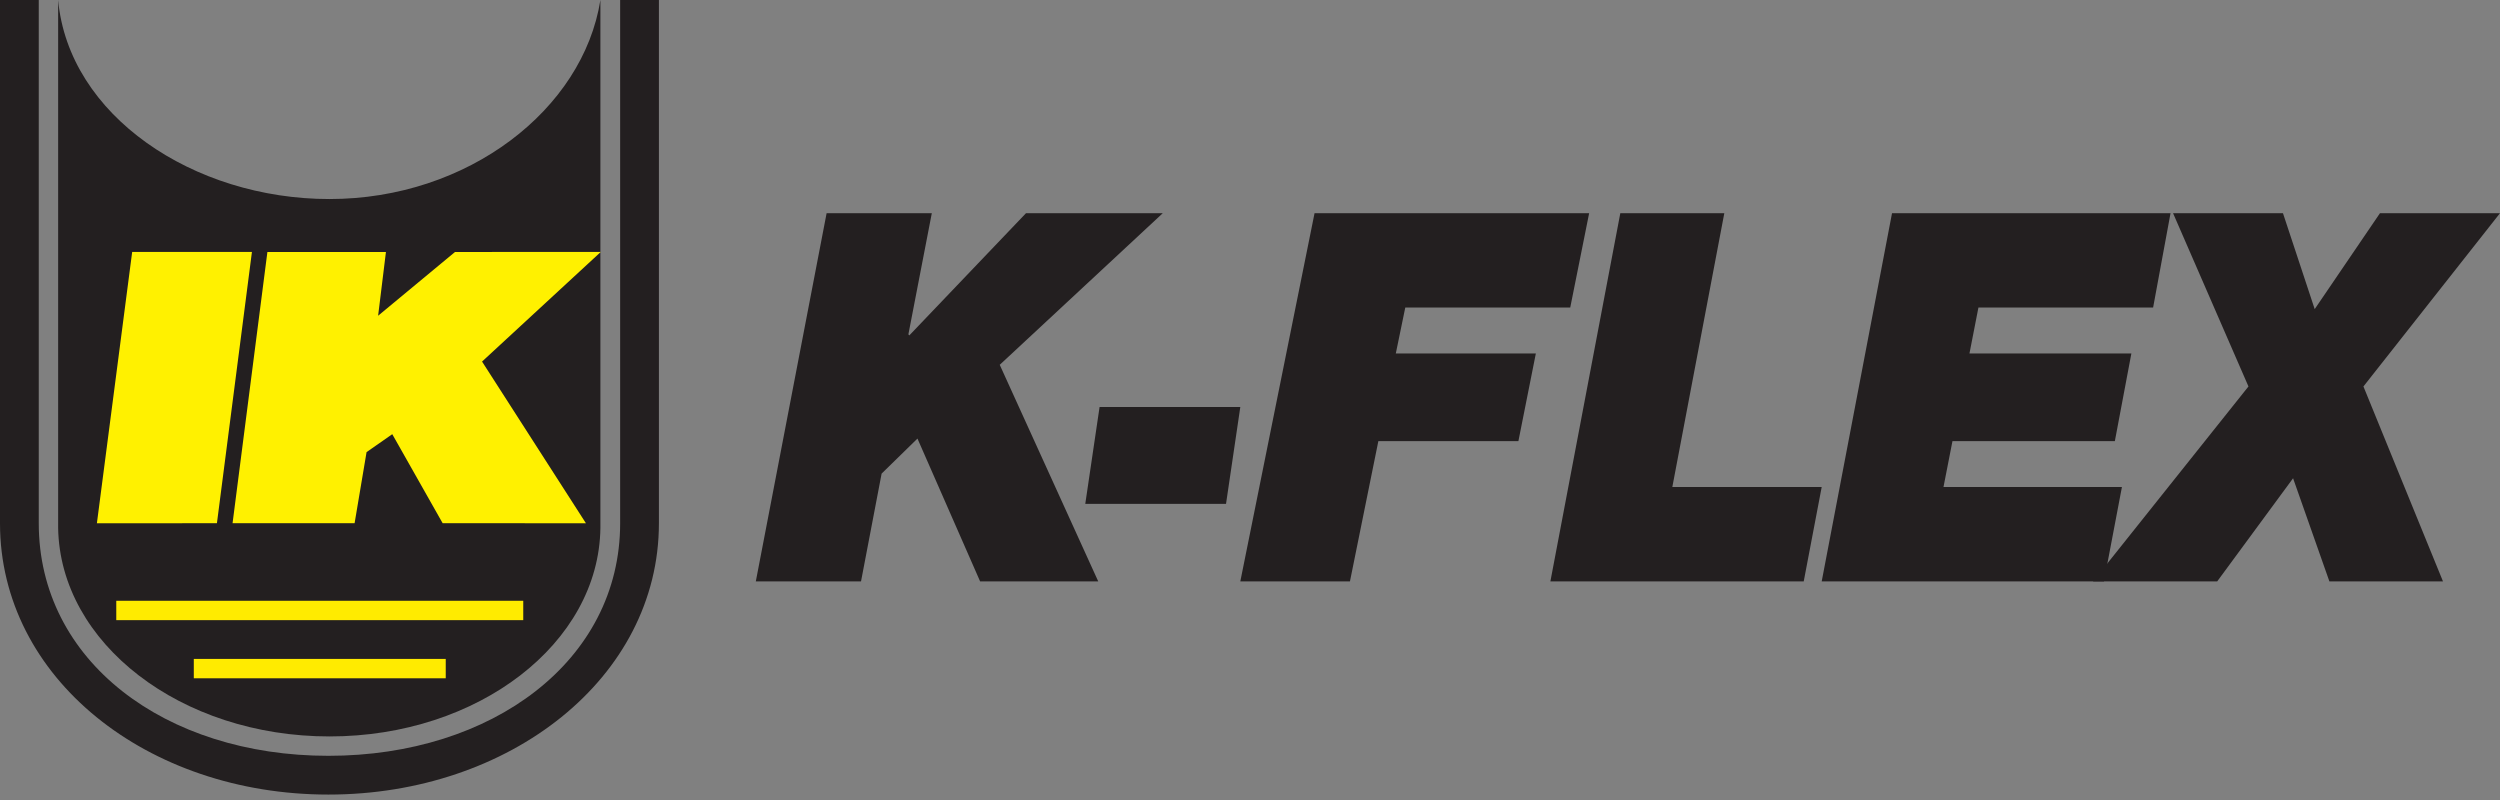 <?xml version="1.0" encoding="UTF-8"?>
<svg width="200px" height="64px" viewBox="0 0 200 64" version="1.1" xmlns="http://www.w3.org/2000/svg" xmlns:xlink="http://www.w3.org/1999/xlink">
    <rect x="0" y="0" width="200" height="64" fill="#808080" stroke="none"/>
    <title>Artboard</title>
    <g id="Artboard" stroke="none" stroke-width="1" fill="none" fill-rule="evenodd">
        <g id="Group-Copy" transform="translate(0, -0)">
            <path d="M48.032,0 C46.645,8.768 37.422,15.923 26.357,15.923 C15.457,15.923 5.489,9.235 4.651,0 L4.651,42.235 C4.806,51.462 14.463,58.915 26.363,58.915 C38.259,58.915 47.918,51.462 48.032,42.235 L48.032,0 Z" id="Fill-1" fill="#231F20"></path>
            <polygon id="Fill-3" fill="#FFF100" points="7.752 41.86 10.574 20.157 20.155 20.155 17.354 41.858"></polygon>
            <polygon id="Fill-5" fill="#FFF100" points="21.392 20.159 30.875 20.159 30.249 25.259 36.401 20.158 48.062 20.155 38.564 28.925 46.874 41.86 35.412 41.857 31.381 34.734 29.325 36.169 28.368 41.856 18.605 41.857"></polygon>
            <g id="Group-9" fill="#231F20">
                <path d="M0,1.621442e-13 L0,41.86 C0,54.247 11.786,63.566 26.273,63.566 C40.76,63.566 52.713,54.247 52.713,41.86 L52.713,1.621442e-13 L49.612,1.621442e-13 L49.612,41.86 C49.612,52.864 39.374,60.465 26.274,60.465 C13.173,60.465 3.101,52.864 3.101,41.86 L3.101,1.621442e-13 L0,1.621442e-13 Z" id="Fill-7"></path>
            </g>
            <polygon id="Fill-40" fill="#231F20" points="66.129 17.054 74.545 17.054 72.671 26.75 72.746 26.832 82.081 17.054 93.023 17.054 79.979 29.185 87.859 46.512 78.409 46.512 73.397 35.085 70.529 37.889 68.882 46.512 60.465 46.512"></polygon>
            <polygon id="Fill-42" fill="#231F20" points="87.966 32.558 99.225 32.558 98.082 40.31 86.822 40.31"></polygon>
            <polygon id="Fill-44" fill="#231F20" points="105.164 17.054 127.132 17.054 125.619 24.604 112.422 24.604 111.665 28.277 122.868 28.277 121.472 35.291 110.268 35.291 107.996 46.512 99.225 46.512"></polygon>
            <polygon id="Fill-46" fill="#231F20" points="129.625 17.054 137.945 17.054 133.786 38.962 145.736 38.962 144.298 46.512 124.031 46.512"></polygon>
            <polygon id="Fill-48" fill="#231F20" points="151.362 17.054 173.643 17.054 172.249 24.604 158.274 24.604 157.557 28.277 170.51 28.277 169.188 35.291 156.197 35.291 155.479 38.962 169.754 38.962 168.319 46.512 145.736 46.512"></polygon>
            <polygon id="Fill-50" fill="#231F20" points="179.877 30.917 173.844 17.054 182.637 17.054 185.176 24.729 190.398 17.054 200 17.054 189.075 30.917 195.439 46.512 186.352 46.512 183.446 38.26 177.376 46.512 167.442 46.512"></polygon>
            <rect id="Rectangle-2" fill="#FFEB00" x="9.302" y="48.062" width="32.558" height="1.55"></rect>
            <rect id="Rectangle-2" fill="#FFEB00" x="15.504" y="52.713" width="20.155" height="1.55"></rect>
        </g>
    </g>
</svg>